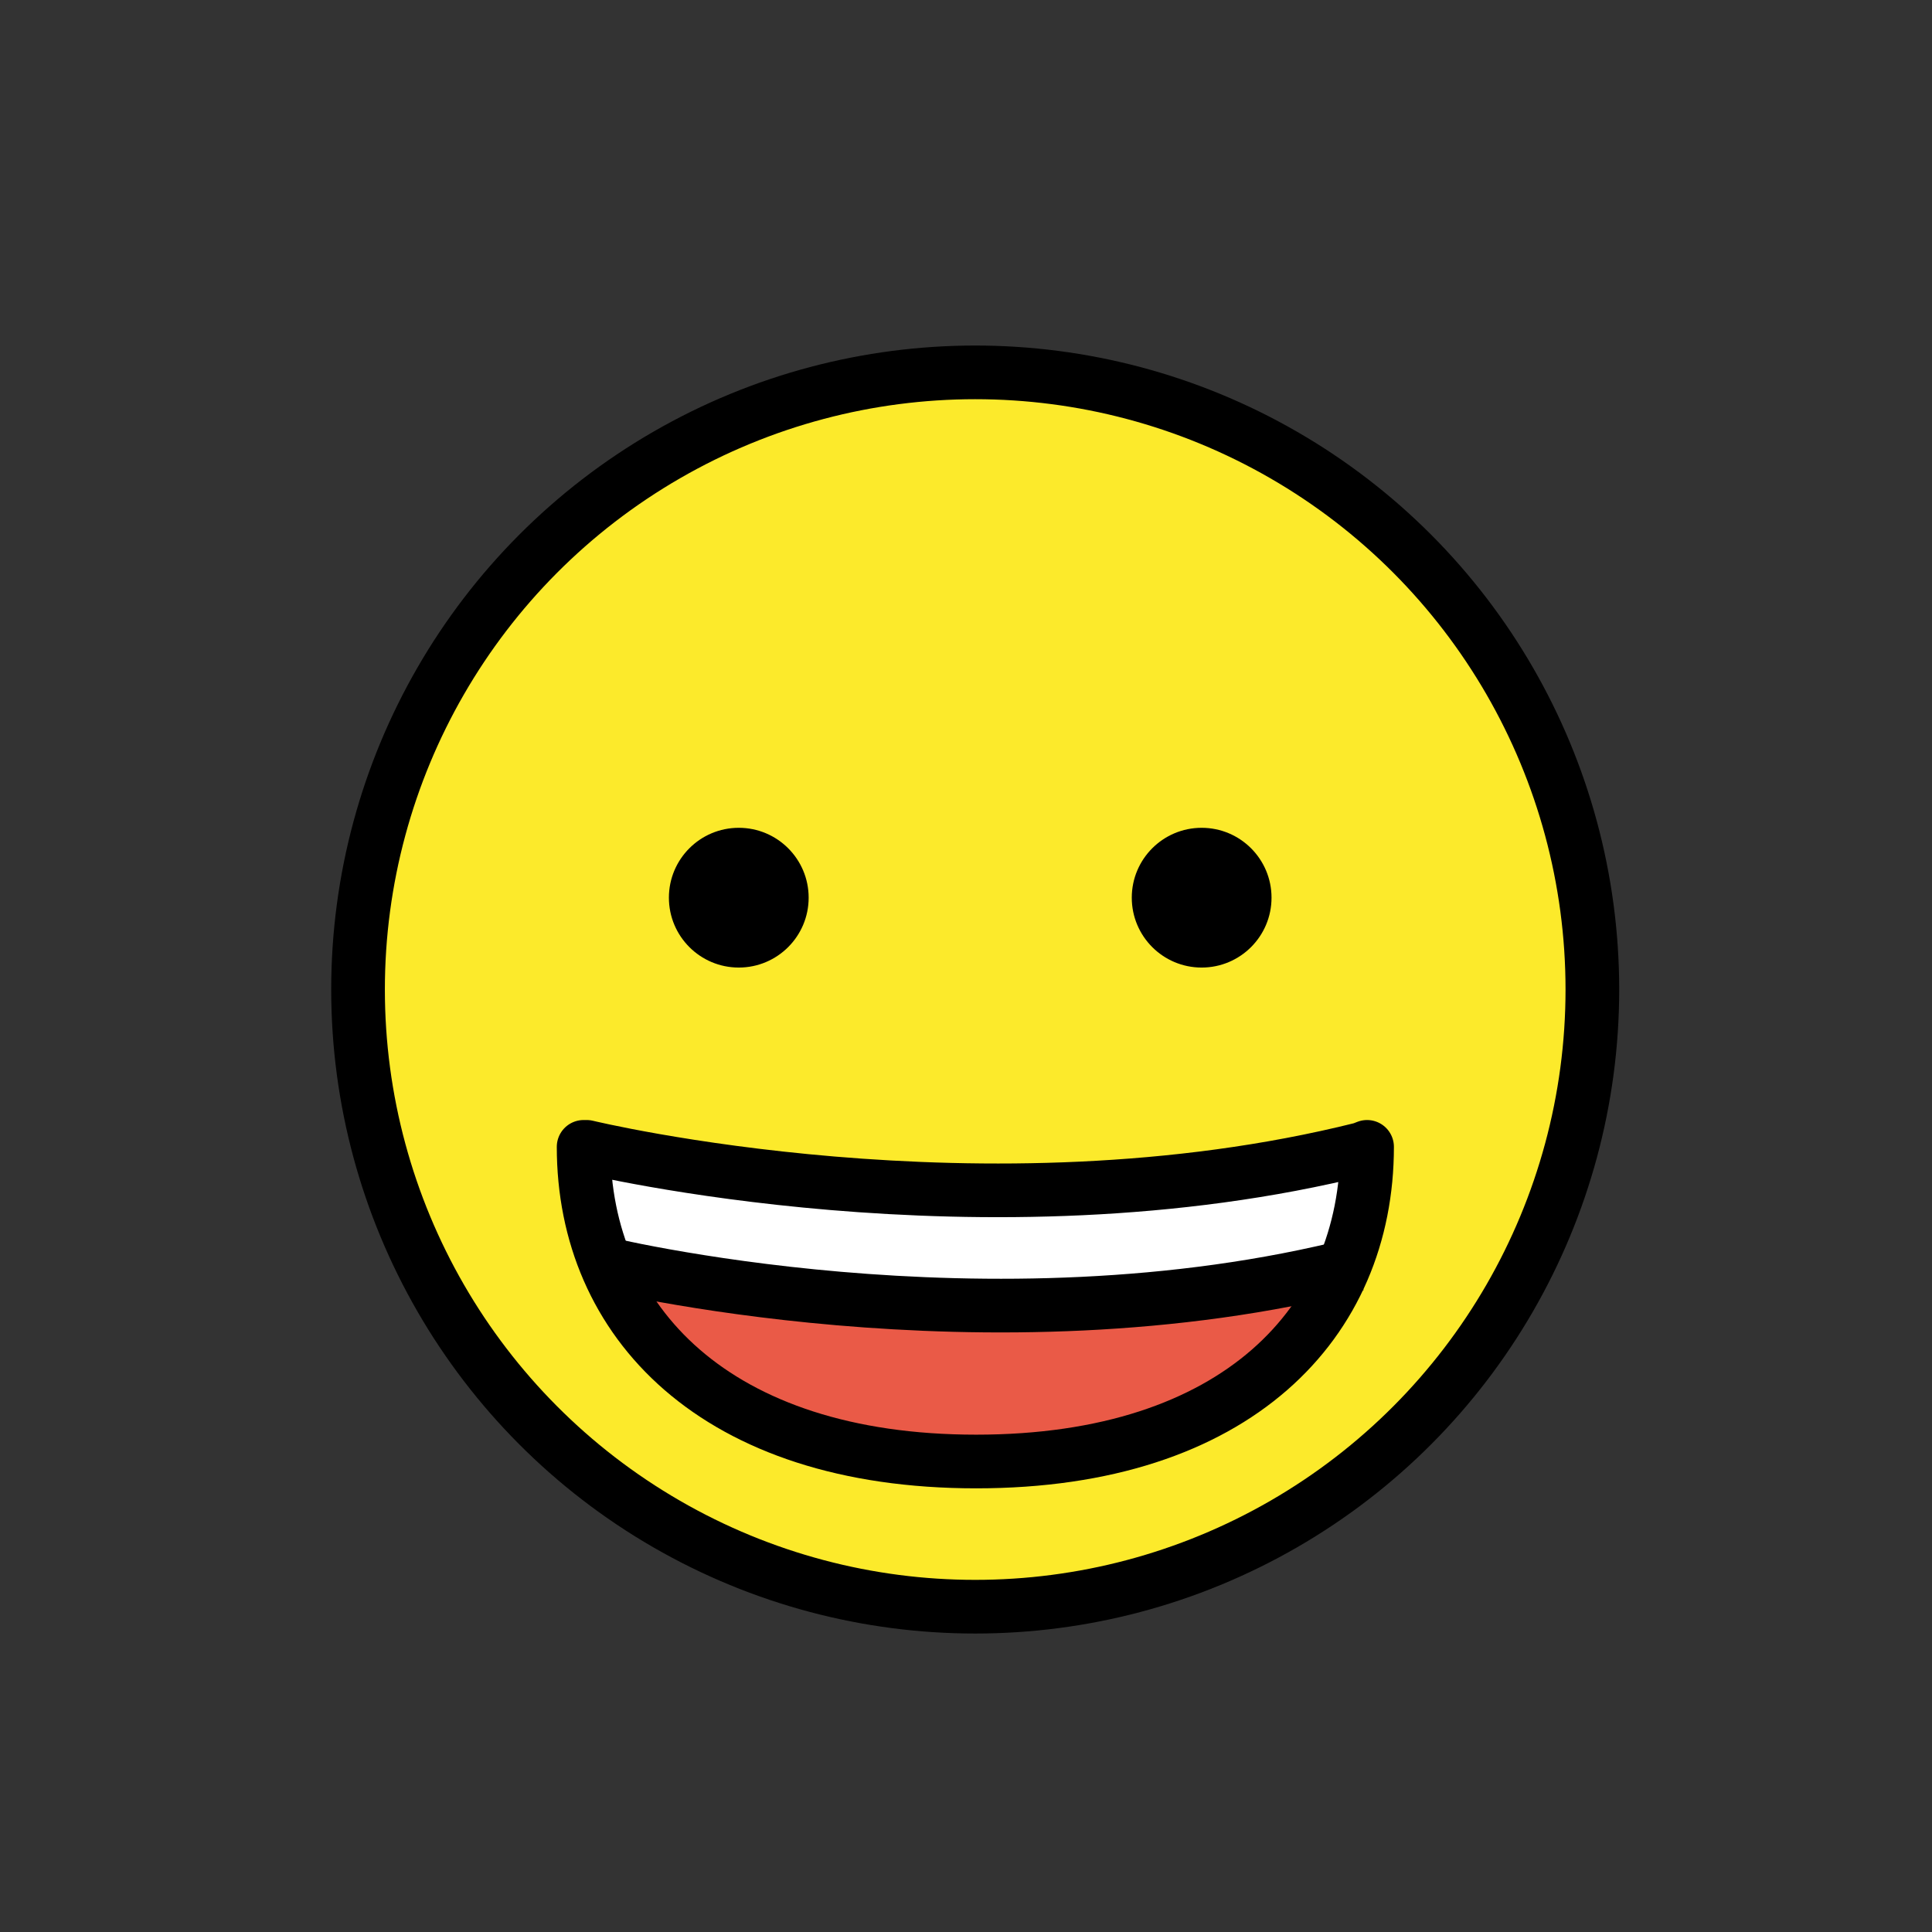 <svg id="emoji" xmlns="http://www.w3.org/2000/svg" viewBox="0 0 72 72">
  <rect x="0" y="0" width="72" height="72" fill="#333333" stroke="none"/>
  <g id="color">
    <circle cx="36.343" cy="36.877" r="23" fill="#fcea2b"/>
    <path d="M21.864,42.74s14.804,3.595,28.887.077l.196-.077c0,6.533-4.849,11.726-14.568,11.726-9.717,0-14.629-5.209-14.629-11.726Z" fill="#fff"/>
    <path d="M22.567,47.098c2.013.459,14.979,3.179,27.51.137l-.005.013c-1.796,4.26-6.357,7.218-13.693,7.218-7.414,0-12.03-3.032-13.803-7.364Z" fill="#ea5a47"/>
  </g>
  <g id="line">
    <circle cx="36.343" cy="36.877" r="23" fill="none" stroke="#000" stroke-linecap="round" stroke-linejoin="round" stroke-width="2"/>
    <circle cx="27.532" cy="33.454" r="2.604"/>
    <circle cx="44.782" cy="33.454" r="2.604"/>
    <path d="M21.864,42.74s14.804,3.595,28.887.077l.196-.077c0,6.533-4.849,11.726-14.568,11.726-9.717,0-14.629-5.209-14.629-11.726Z" fill="none" stroke="#000" stroke-linecap="round" stroke-linejoin="round" stroke-width="2"/>
    <path d="M22.297,47.035s14.489,3.595,28.271.077" fill="none" stroke="#000" stroke-linejoin="round" stroke-width="2"/>
  </g>
</svg>
